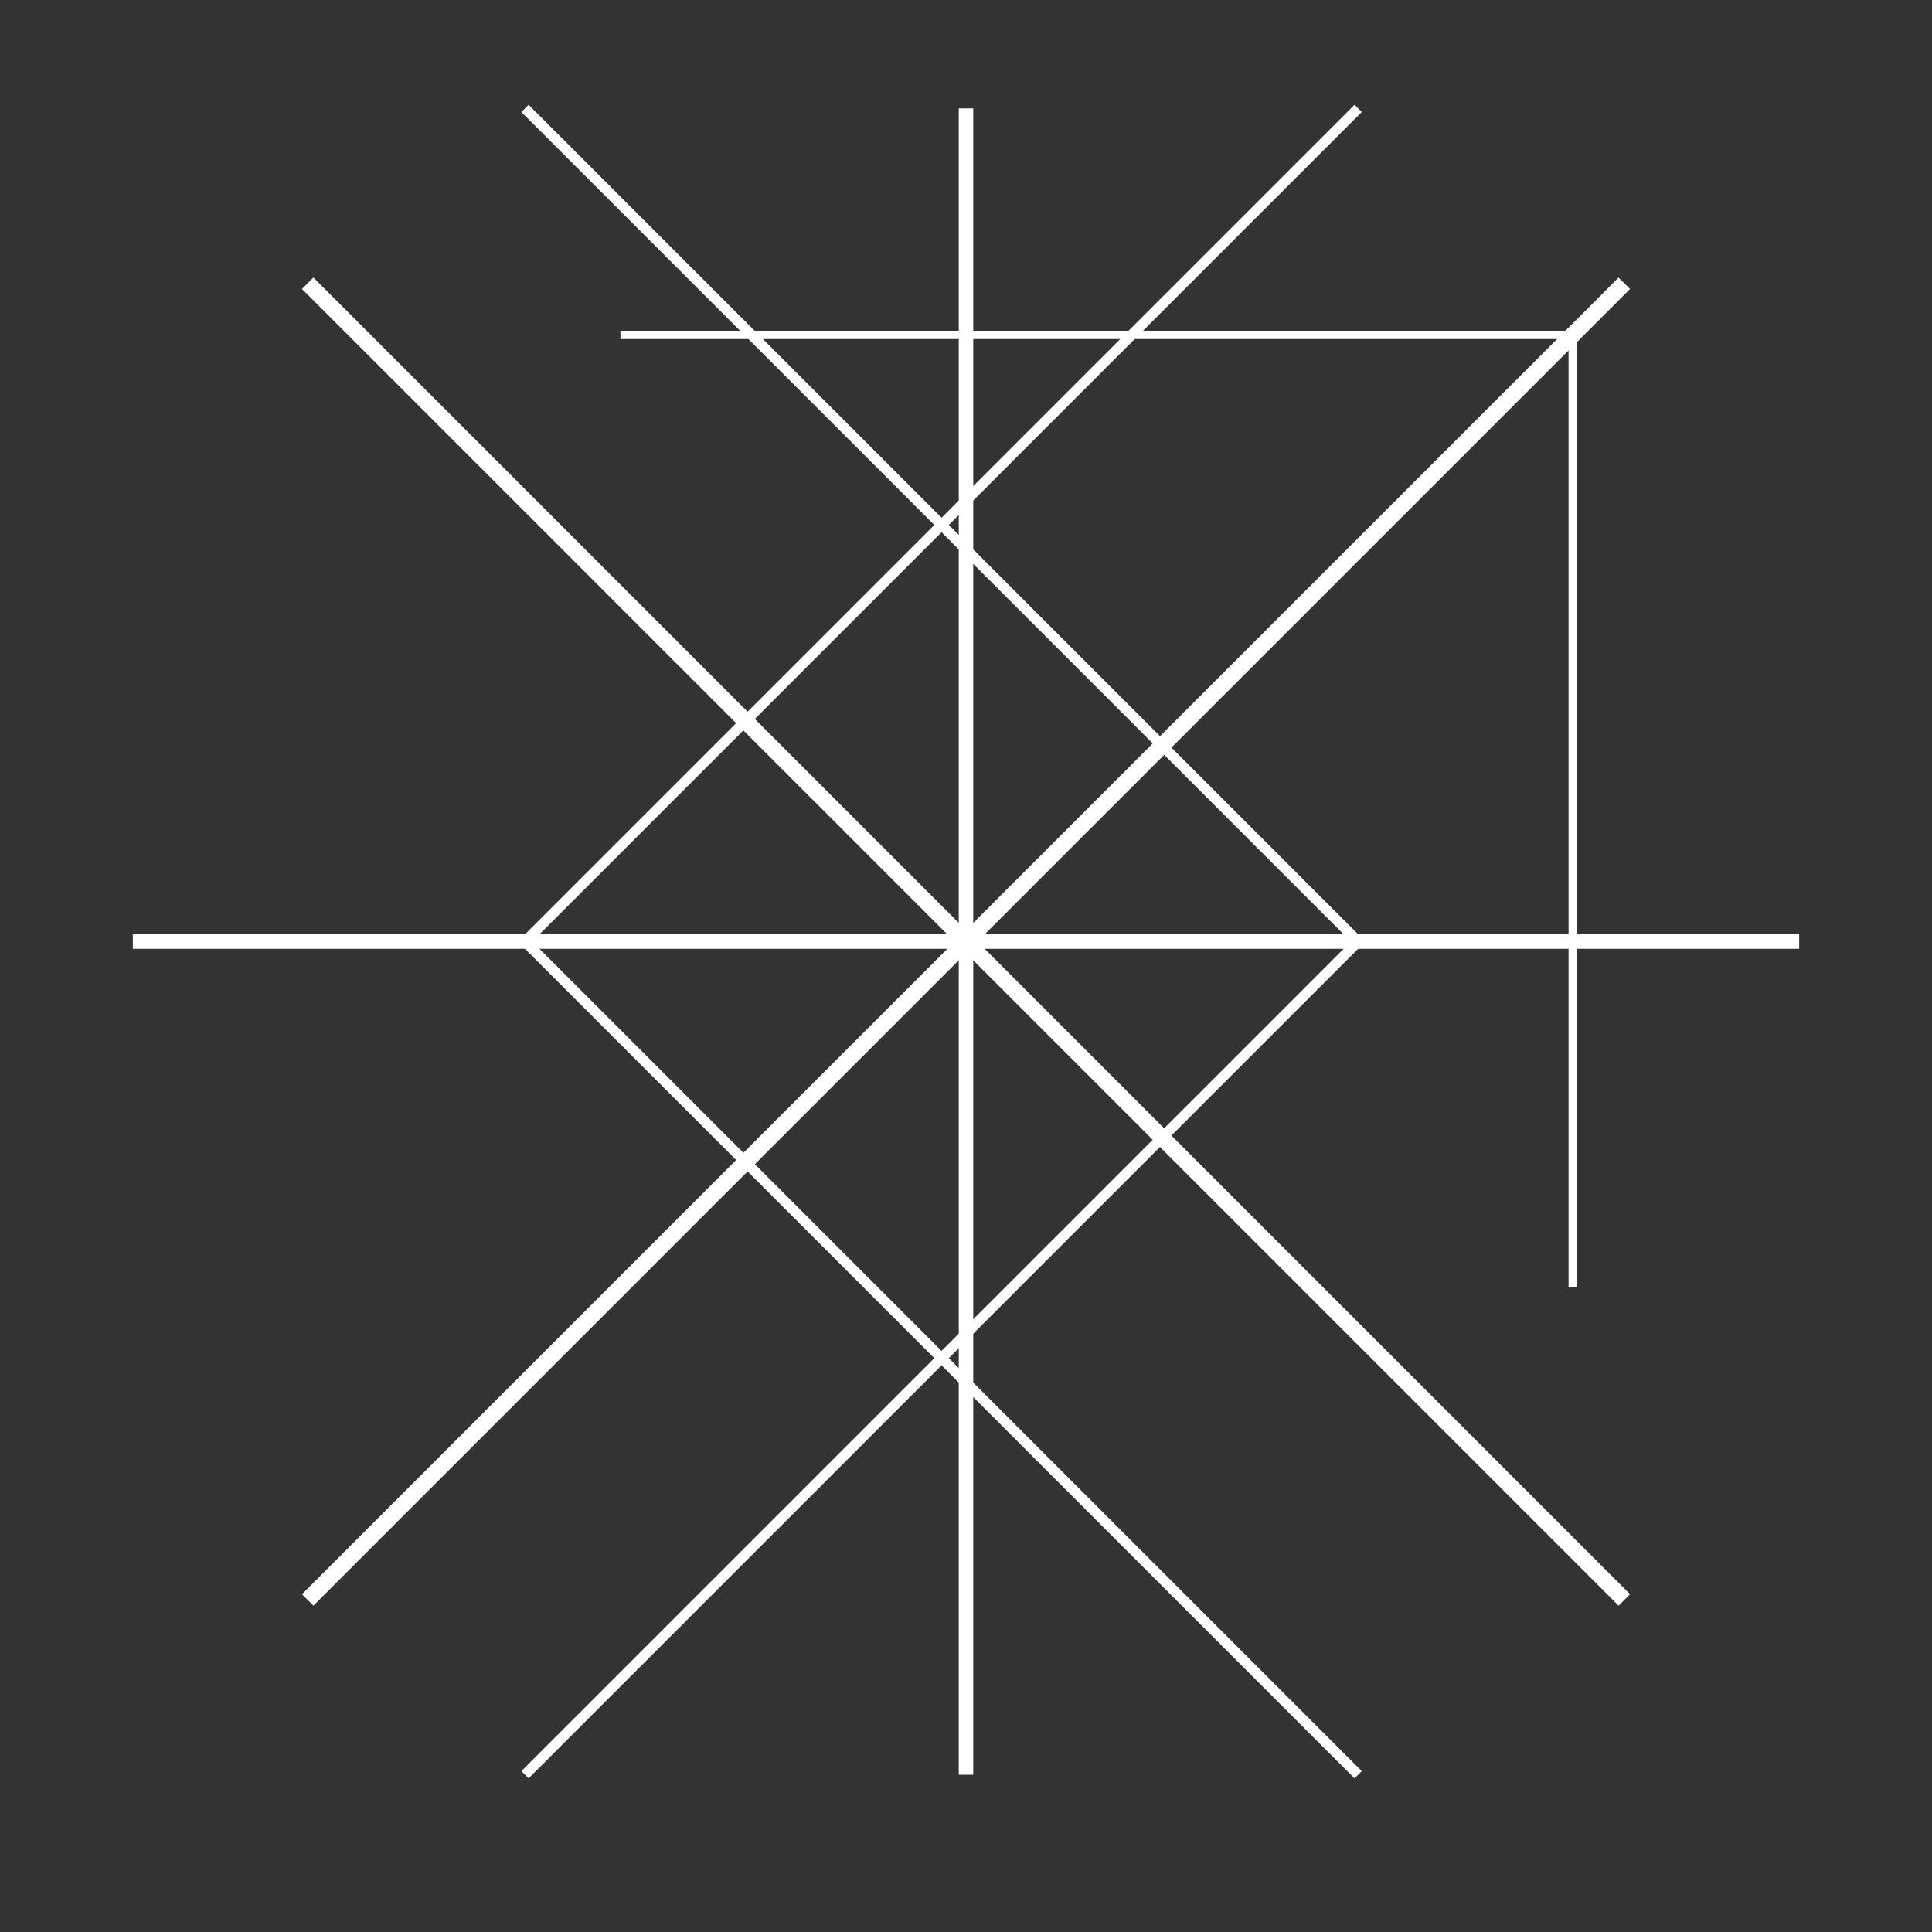 <?xml version="1.0" encoding="utf-8"?>
<!-- Generator: Adobe Illustrator 25.2.1, SVG Export Plug-In . SVG Version: 6.00 Build 0)  -->
<svg version="1.1" id="Layer_1" xmlns="http://www.w3.org/2000/svg" xmlns:xlink="http://www.w3.org/1999/xlink" x="0px" y="0px"
	 viewBox="0 0 400 400" style="enable-background:new 0 0 400 400;" xml:space="preserve">
<rect x="0" y="0" width="400" height="400" fill="#333333" stroke="none"/>
<style type="text/css">
	.st0{fill:none;stroke:white;stroke-width:1.714;stroke-miterlimit:10;}
	.st1{fill:none;stroke:white;stroke-width:3;stroke-miterlimit:10;}
	.st2{fill:none;stroke:white;stroke-width:3.352;stroke-miterlimit:10;}
	.st3{fill:none;stroke:white;stroke-width:2.121;stroke-miterlimit:10;}
</style>
	<path id="externallink" class="st0" d="M325.61,69.34v197.15 M128.45,69.34h197.15 M325.61,69.34L69.43,325.52"/>
	<path id="default" class="st1" d="M200,22.44v345 M27.5,194.94h345"/>
	<path id="close" class="st2" d="M336.3,331.25L63.7,58.64 M63.7,331.25l272.6-272.6"/>
	<path id="arrowleft" class="st3" d="M108.69,194.94l172.5,172.5 M108.69,194.94l172.5-172.5"/>
	<path id="arrowright" class="st3" d="M281.19,194.94l-172.5,172.5 M281.19,194.94l-172.5-172.5"/>
</svg>
